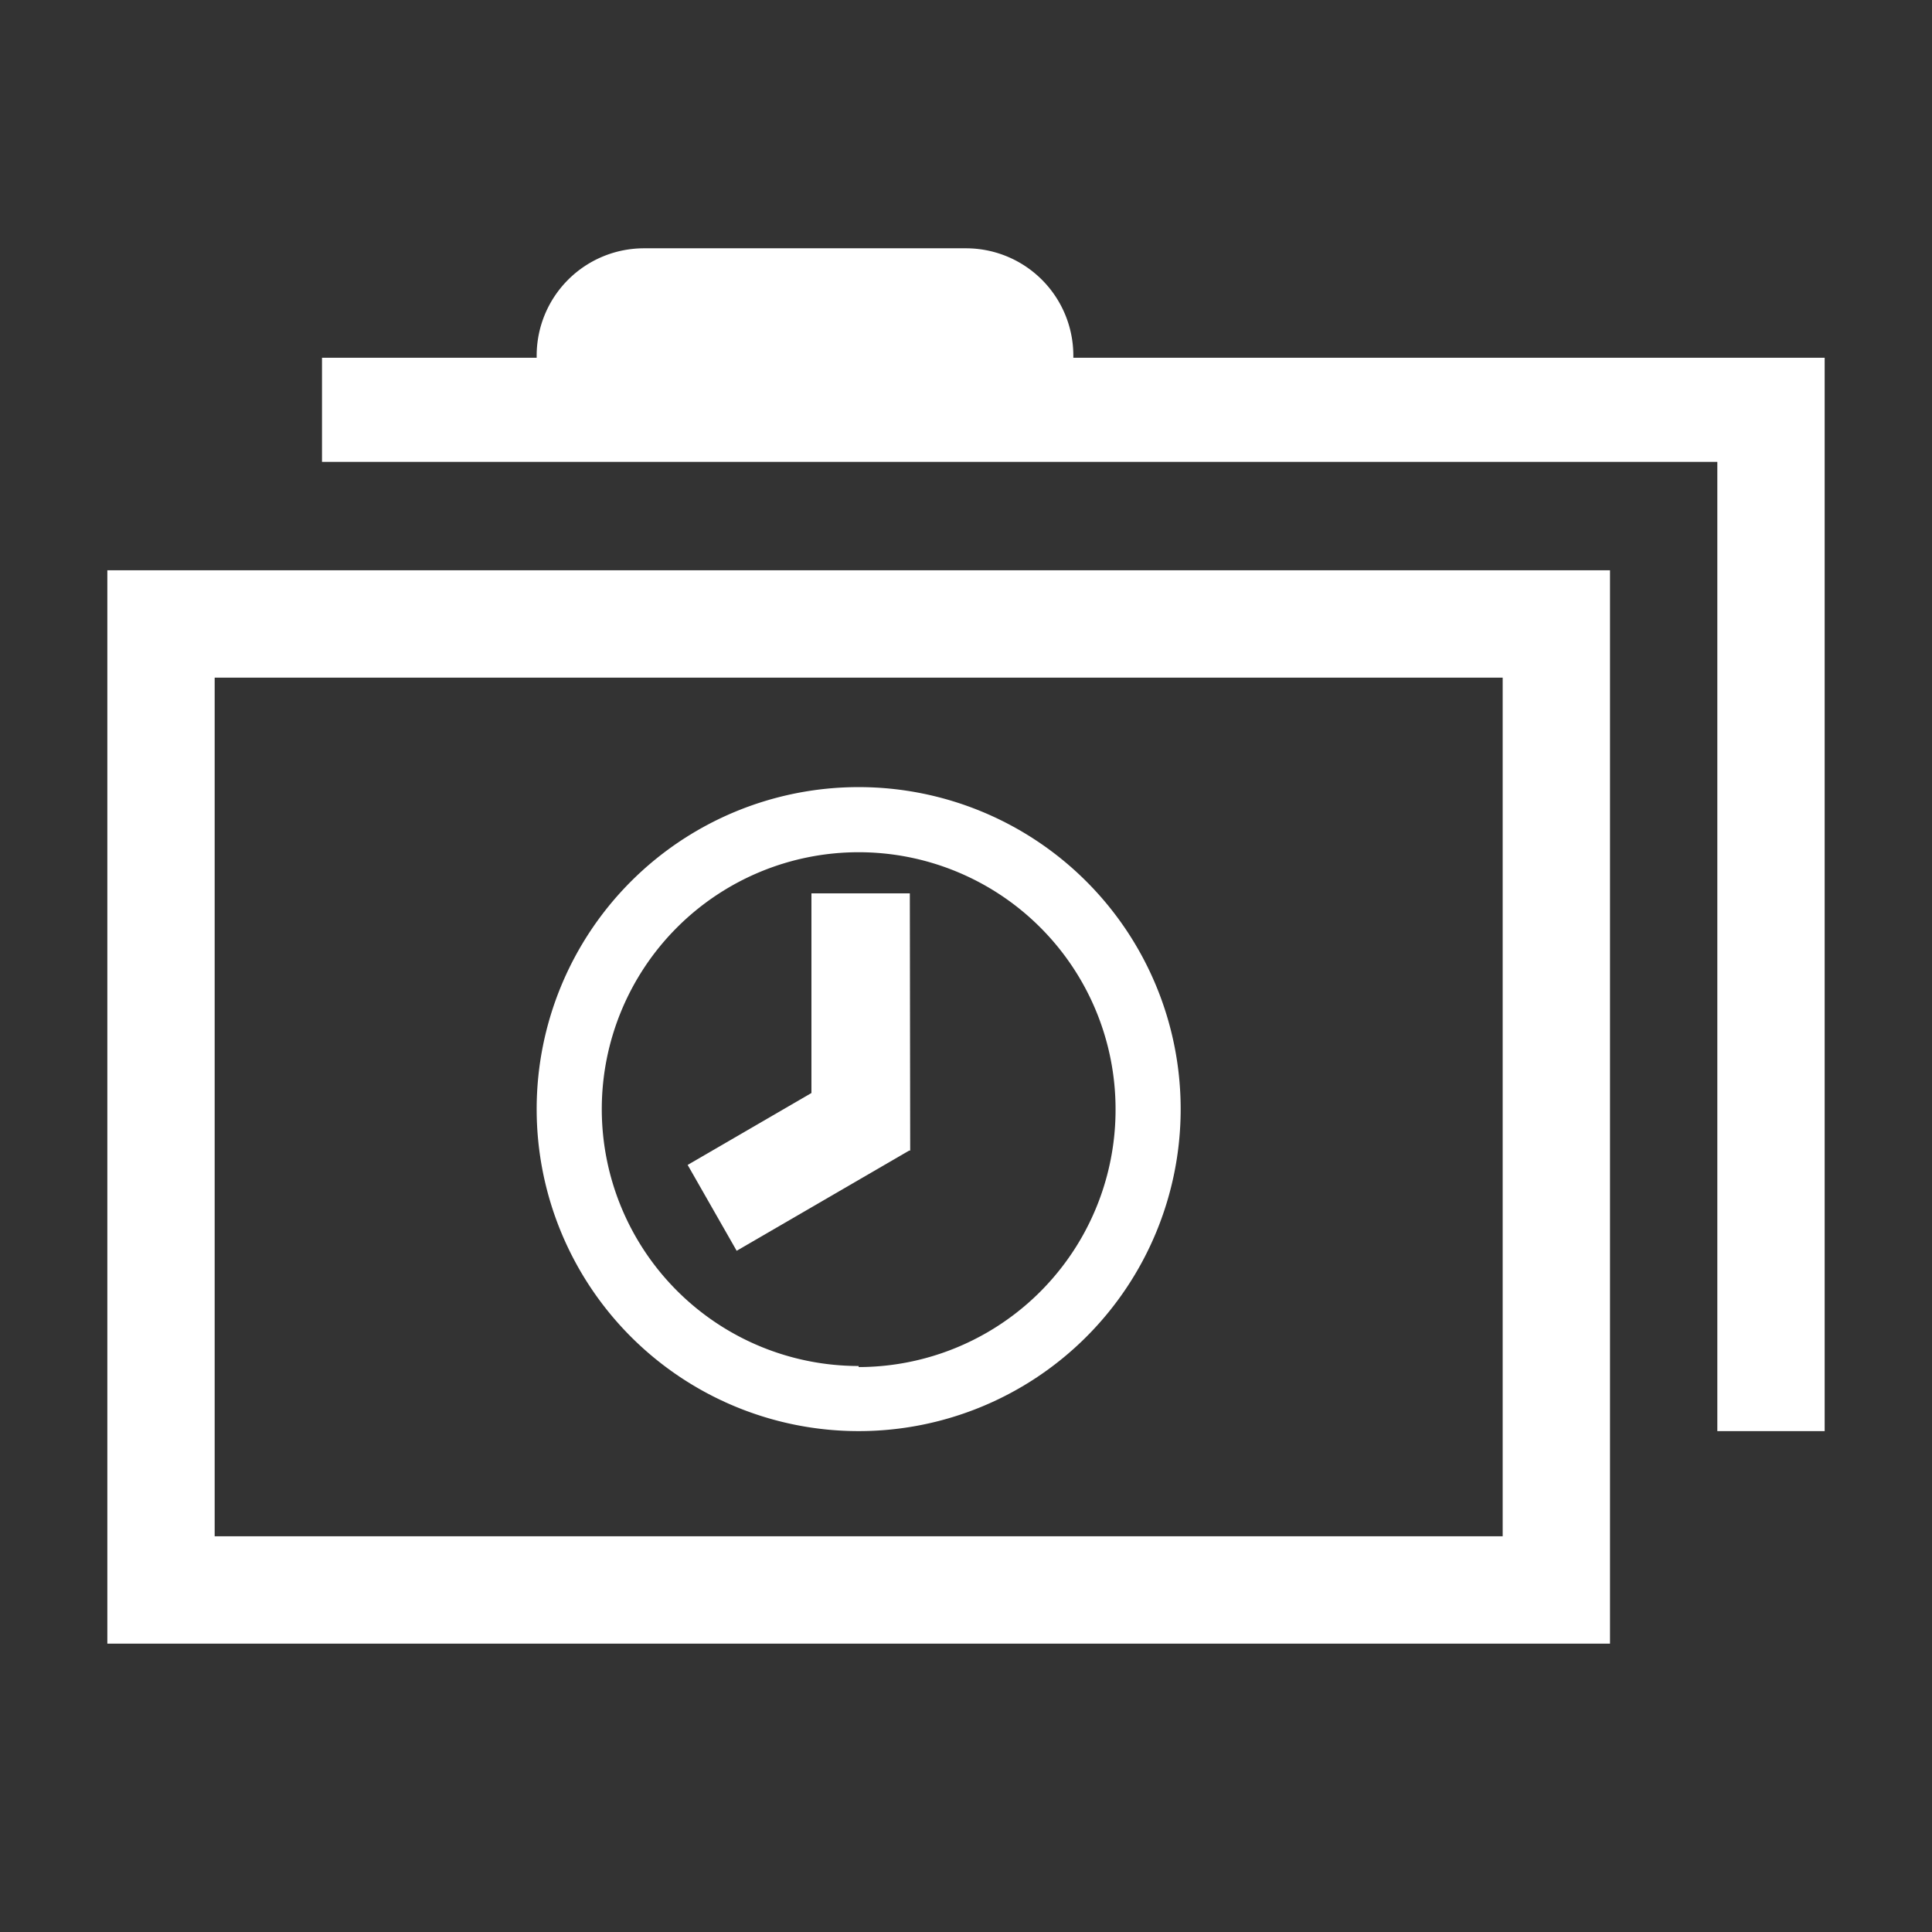 <svg xmlns="http://www.w3.org/2000/svg" viewBox="0 0 54 54"><rect x="0" y="0" width="54" height="54" fill="#333333" stroke="none"/><path d="M24 22a9 9 0 1 0 9 9 9 9 0 0 0-9-9zm0 16.18A7.18 7.18 0 1 1 31.18 31 7.19 7.19 0 0 1 24 38.21z" fill="#fff"/><path d="M22.68 24.97v5.58l-3.46 2.01 1.37 2.4 4.82-2.8h.03l-.01-7.19h-2.75z" fill="#fff"/><path d="M3 45.94h42v-30H3zm3-27h36v24H6z" fill="#fff"/><path d="M30 10v-.06a3 3 0 0 0-3-3h-9a3 3 0 0 0-3 3V10H9v2.91h39V40h3V10z" fill="#fff"/></svg>